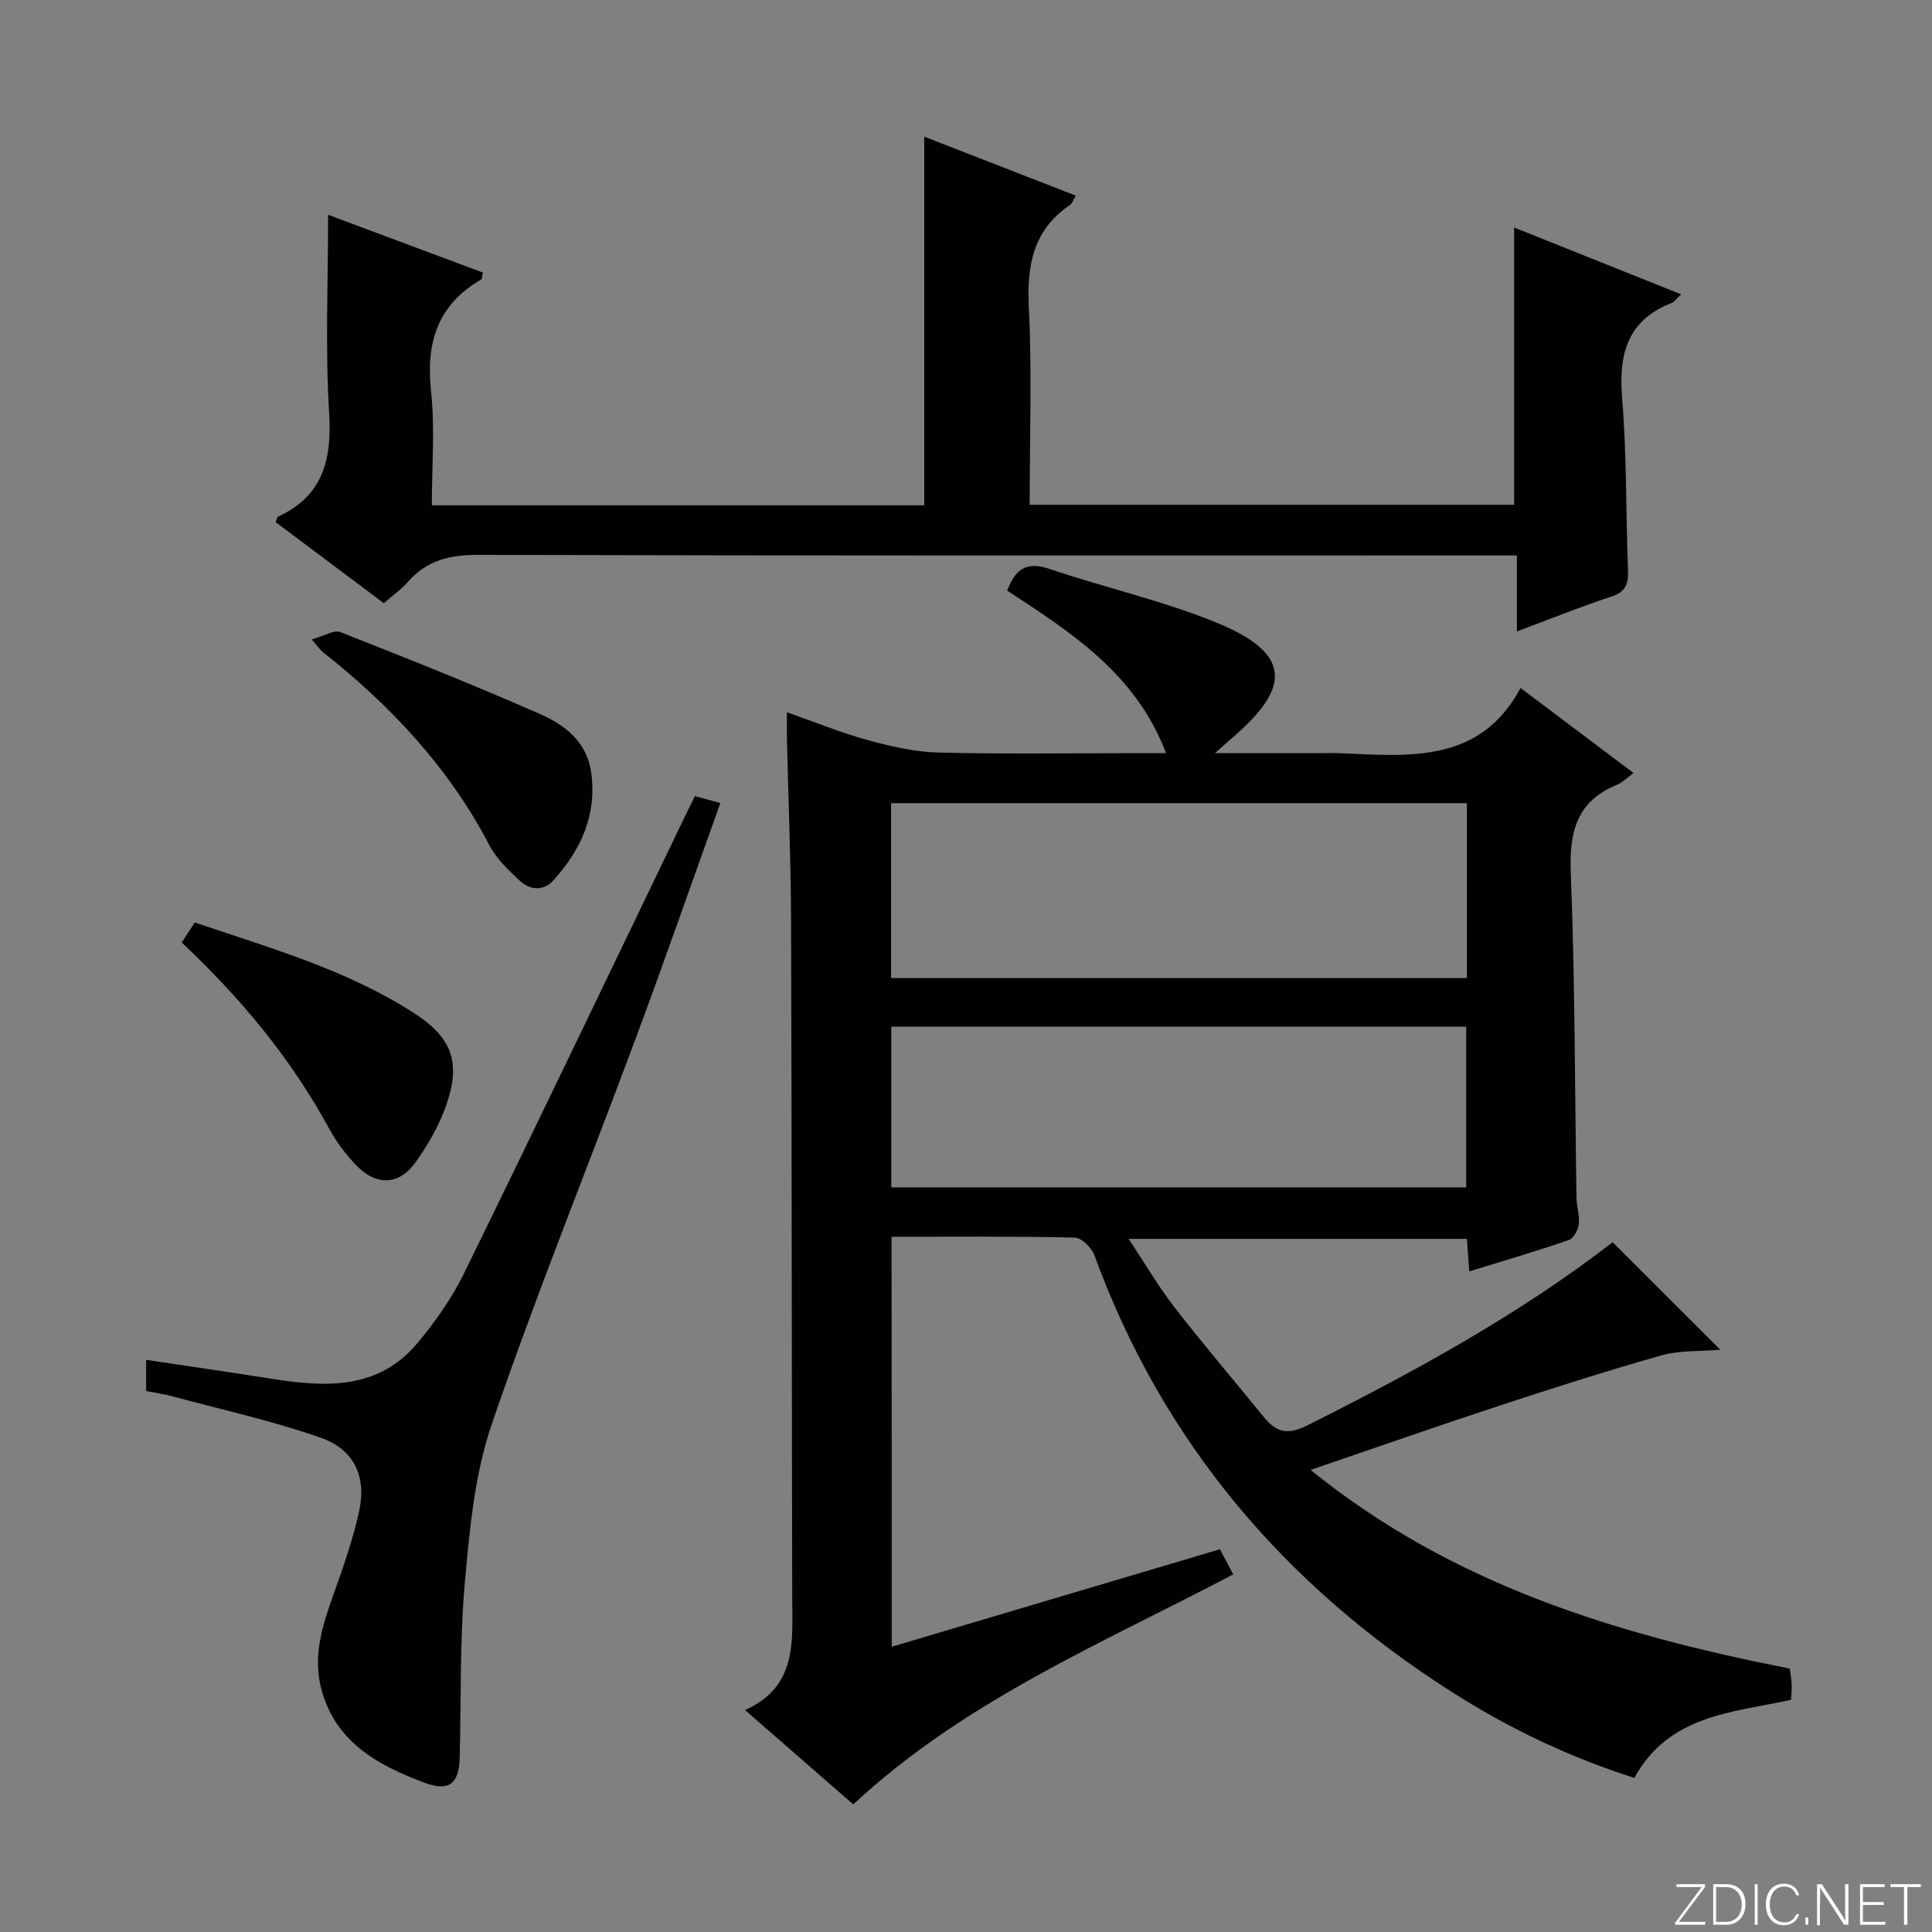 <svg enable-background="new 0 0 400 400" viewBox="0 0 400 400" xmlns="http://www.w3.org/2000/svg"><rect x="0" y="0" width="400" height="400" fill="#808080" stroke="none"/><g fill="#fbfcfa"><path d="m346.9 398 5.4-7.3h-5.2v-.6h5.9v.6l-5.4 7.2h5.5l-.1.6h-6.2v-.5z"/><path d="m354.7 390.1h2.8c2.3 0 3.9 1.6 3.9 4.1s-1.6 4.3-3.9 4.3h-2.8zm.6 7.8h2c2.2 0 3.3-1.6 3.3-3.6 0-1.8-1-3.6-3.3-3.6h-2z"/><path d="m363.9 390.1v8.4h-.6v-8.4z"/><path d="m372.5 396.3c-.4 1.3-1.4 2.3-3.2 2.3-2.4 0-3.7-1.9-3.7-4.3 0-2.3 1.2-4.3 3.7-4.3 1.8 0 2.9 1 3.2 2.4h-.6c-.4-1.1-1.1-1.8-2.5-1.8-2.1 0-3 1.9-3 3.7s.9 3.7 3 3.7c1.4 0 2.1-.7 2.5-1.7z"/><path d="m373.8 398.5v-1.5h.6v1.5z"/><path d="m376.2 398.5v-8.4h1c1.3 2 4.4 6.7 4.9 7.6-.1-1.2-.1-2.4-.1-3.8v-3.8h.7v8.4h-.9c-1.2-1.9-4.4-6.8-5-7.7.1 1.1 0 2.3 0 3.9v3.9h-.6z"/><path d="m390 394.4h-4.3v3.5h4.7l-.1.6h-5.2v-8.4h5.1v.6h-4.5v3.1h4.3v.7z"/><path d="m394.2 390.7h-2.8v-.6h6.3v.6h-2.8v7.8h-.7z"/></g><path d="m184.62 340.94c22.64-6.72 45.16-13.41 67.95-20.18.91 1.72 1.74 3.28 2.76 5.2-27.22 14.31-55.62 26.16-78.67 47.62-7.17-6.25-14.41-12.56-22.41-19.53 10.92-4.87 9.79-14.35 9.77-23.54-.11-46.65-.08-93.31-.24-139.96-.04-12.48-.56-24.95-.85-37.43-.04-1.64-.01-3.28-.01-5.65 5.98 2.09 11.34 4.29 16.88 5.8 4.73 1.29 9.67 2.42 14.54 2.54 13.82.34 27.66.12 41.49.12h5.59c-6.27-16.46-19.6-24.95-32.89-33.65 1.63-4.29 3.84-6.16 8.7-4.51 11.45 3.89 23.37 6.54 34.54 11.1 15.22 6.21 15.92 13.09 3.58 23.69-.96.83-1.9 1.68-3.81 3.37h21.88c1.33 0 2.67-.05 4 .01 14.36.63 29.01 2.16 37.4-13.5 8.27 6.23 15.67 11.8 23.38 17.6-1.46 1.07-2.28 1.97-3.3 2.38-8.37 3.38-10.03 9.66-9.69 18.21.89 22.45.83 44.94 1.19 67.41.03 1.81.69 3.66.47 5.42-.15 1.19-1.08 2.94-2.06 3.28-6.71 2.31-13.54 4.31-20.62 6.49-.17-2.38-.31-4.35-.48-6.74-23.04 0-46.07 0-70.04 0 3.31 4.98 6.12 9.81 9.51 14.19 6.01 7.75 12.38 15.22 18.58 22.82 2.52 3.08 4.86 3.64 8.87 1.63 22.18-11.12 43.89-22.96 63.25-37.94 7.33 7.32 14.48 14.45 22.29 22.25-4.27.37-8.4.11-12.16 1.17-11.29 3.19-22.48 6.77-33.63 10.44-12.75 4.19-25.42 8.63-39.04 13.28 29.44 23.84 63.51 34.1 99.21 41.13.14 1.08.35 2.19.4 3.31.05.98-.07 1.96-.13 3.16-12.12 2.65-25.27 3.07-32.44 16.16-13.44-4.26-26.1-10.31-38.02-17.93-34.46-22.02-59.64-51.6-73.78-90.27-.57-1.56-2.66-3.63-4.08-3.66-12.48-.29-24.98-.17-37.91-.17.03 28.28.03 56.31.03 84.88zm119.08-174.65c-39.89 0-79.46 0-119.21 0v36.21h119.21c0-12.11 0-23.89 0-36.21zm-.13 79.54c0-11.44 0-22.34 0-33.26-39.91 0-79.47 0-119.04 0v33.26z" fill="#010103"/><path d="m314.06 130.73c0-5.47 0-10.26 0-15.73-2.25 0-4.17 0-6.1 0-69.65 0-139.31.07-208.96-.12-5.91-.02-10.65 1.13-14.56 5.61-1.4 1.6-3.21 2.85-4.98 4.39-7.58-5.68-15.01-11.25-22.39-16.78.25-.6.28-1.03.48-1.12 9.37-4.34 11.18-11.84 10.59-21.54-.82-13.41-.21-26.9-.21-40.97 10.36 3.87 21.22 7.92 32.04 11.96-.19.84-.16 1.32-.35 1.43-9 5.21-11.46 13.03-10.38 23.07.83 7.71.17 15.58.17 23.69h101.95c0-25.18 0-50.38 0-76.32 10.31 4.01 20.68 8.05 31.36 12.2-.53.88-.72 1.61-1.18 1.93-7.64 5.17-8.96 12.47-8.53 21.22.66 13.45.17 26.96.17 40.86h100.3c0-18.79 0-37.83 0-57.41 11.33 4.53 22.76 9.1 34.59 13.84-1.02.94-1.42 1.57-1.98 1.79-9.26 3.62-11 10.67-10.24 19.83.97 11.76.75 23.61 1.21 35.41.11 2.83-.39 4.55-3.44 5.55-6.44 2.1-12.72 4.66-19.56 7.21z" fill="#010103"/><path d="m30.26 288c0-2.34 0-4.12 0-6.46 8.97 1.35 17.63 2.6 26.26 3.96 11.01 1.74 21.83 2.2 29.85-7.37 3.71-4.42 7.14-9.27 9.67-14.43 15.42-31.47 30.54-63.08 45.76-94.65.64-1.32 1.29-2.64 2.07-4.22 1.73.47 3.28.89 5.27 1.43-5.96 16.6-11.67 33.01-17.73 49.29-9.84 26.44-20.46 52.61-29.59 79.29-3.54 10.34-4.59 21.71-5.57 32.71-1.08 12.07-.76 24.27-1.08 36.41-.14 5.36-2.22 7.03-7.29 5.13-9.55-3.58-18.31-8.28-21.3-19.21-1.91-6.95.18-13.39 2.5-19.86 2.01-5.6 3.98-11.27 5.26-17.07 1.59-7.19-.97-12.85-7.95-15.29-9.97-3.49-20.37-5.78-30.59-8.54-1.77-.49-3.59-.73-5.54-1.12z" fill="#010103"/><path d="m37.62 195.14c.94-1.44 1.73-2.66 2.71-4.15 15.59 5.3 31.41 9.75 45.36 18.74 7.75 4.99 9.74 10.01 6.84 18.67-1.44 4.33-3.82 8.49-6.48 12.22-3.41 4.8-8.12 4.94-12.24.7-2.17-2.24-4.13-4.84-5.62-7.58-7.86-14.45-18.17-26.94-30.57-38.6z" fill="#010103"/><path d="m64.54 132.39c2.57-.72 4.59-2.04 5.9-1.53 13.89 5.46 27.75 10.99 41.41 16.99 5.18 2.28 9.74 5.81 10.58 12.27 1.14 8.73-2.2 15.87-7.83 22.12-2.12 2.35-4.94 2.06-7.11 0-2.28-2.15-4.7-4.44-6.12-7.16-8.4-16.13-20.49-29-34.62-40.15-.38-.29-.65-.72-2.21-2.54z" fill="#010103"/></svg>